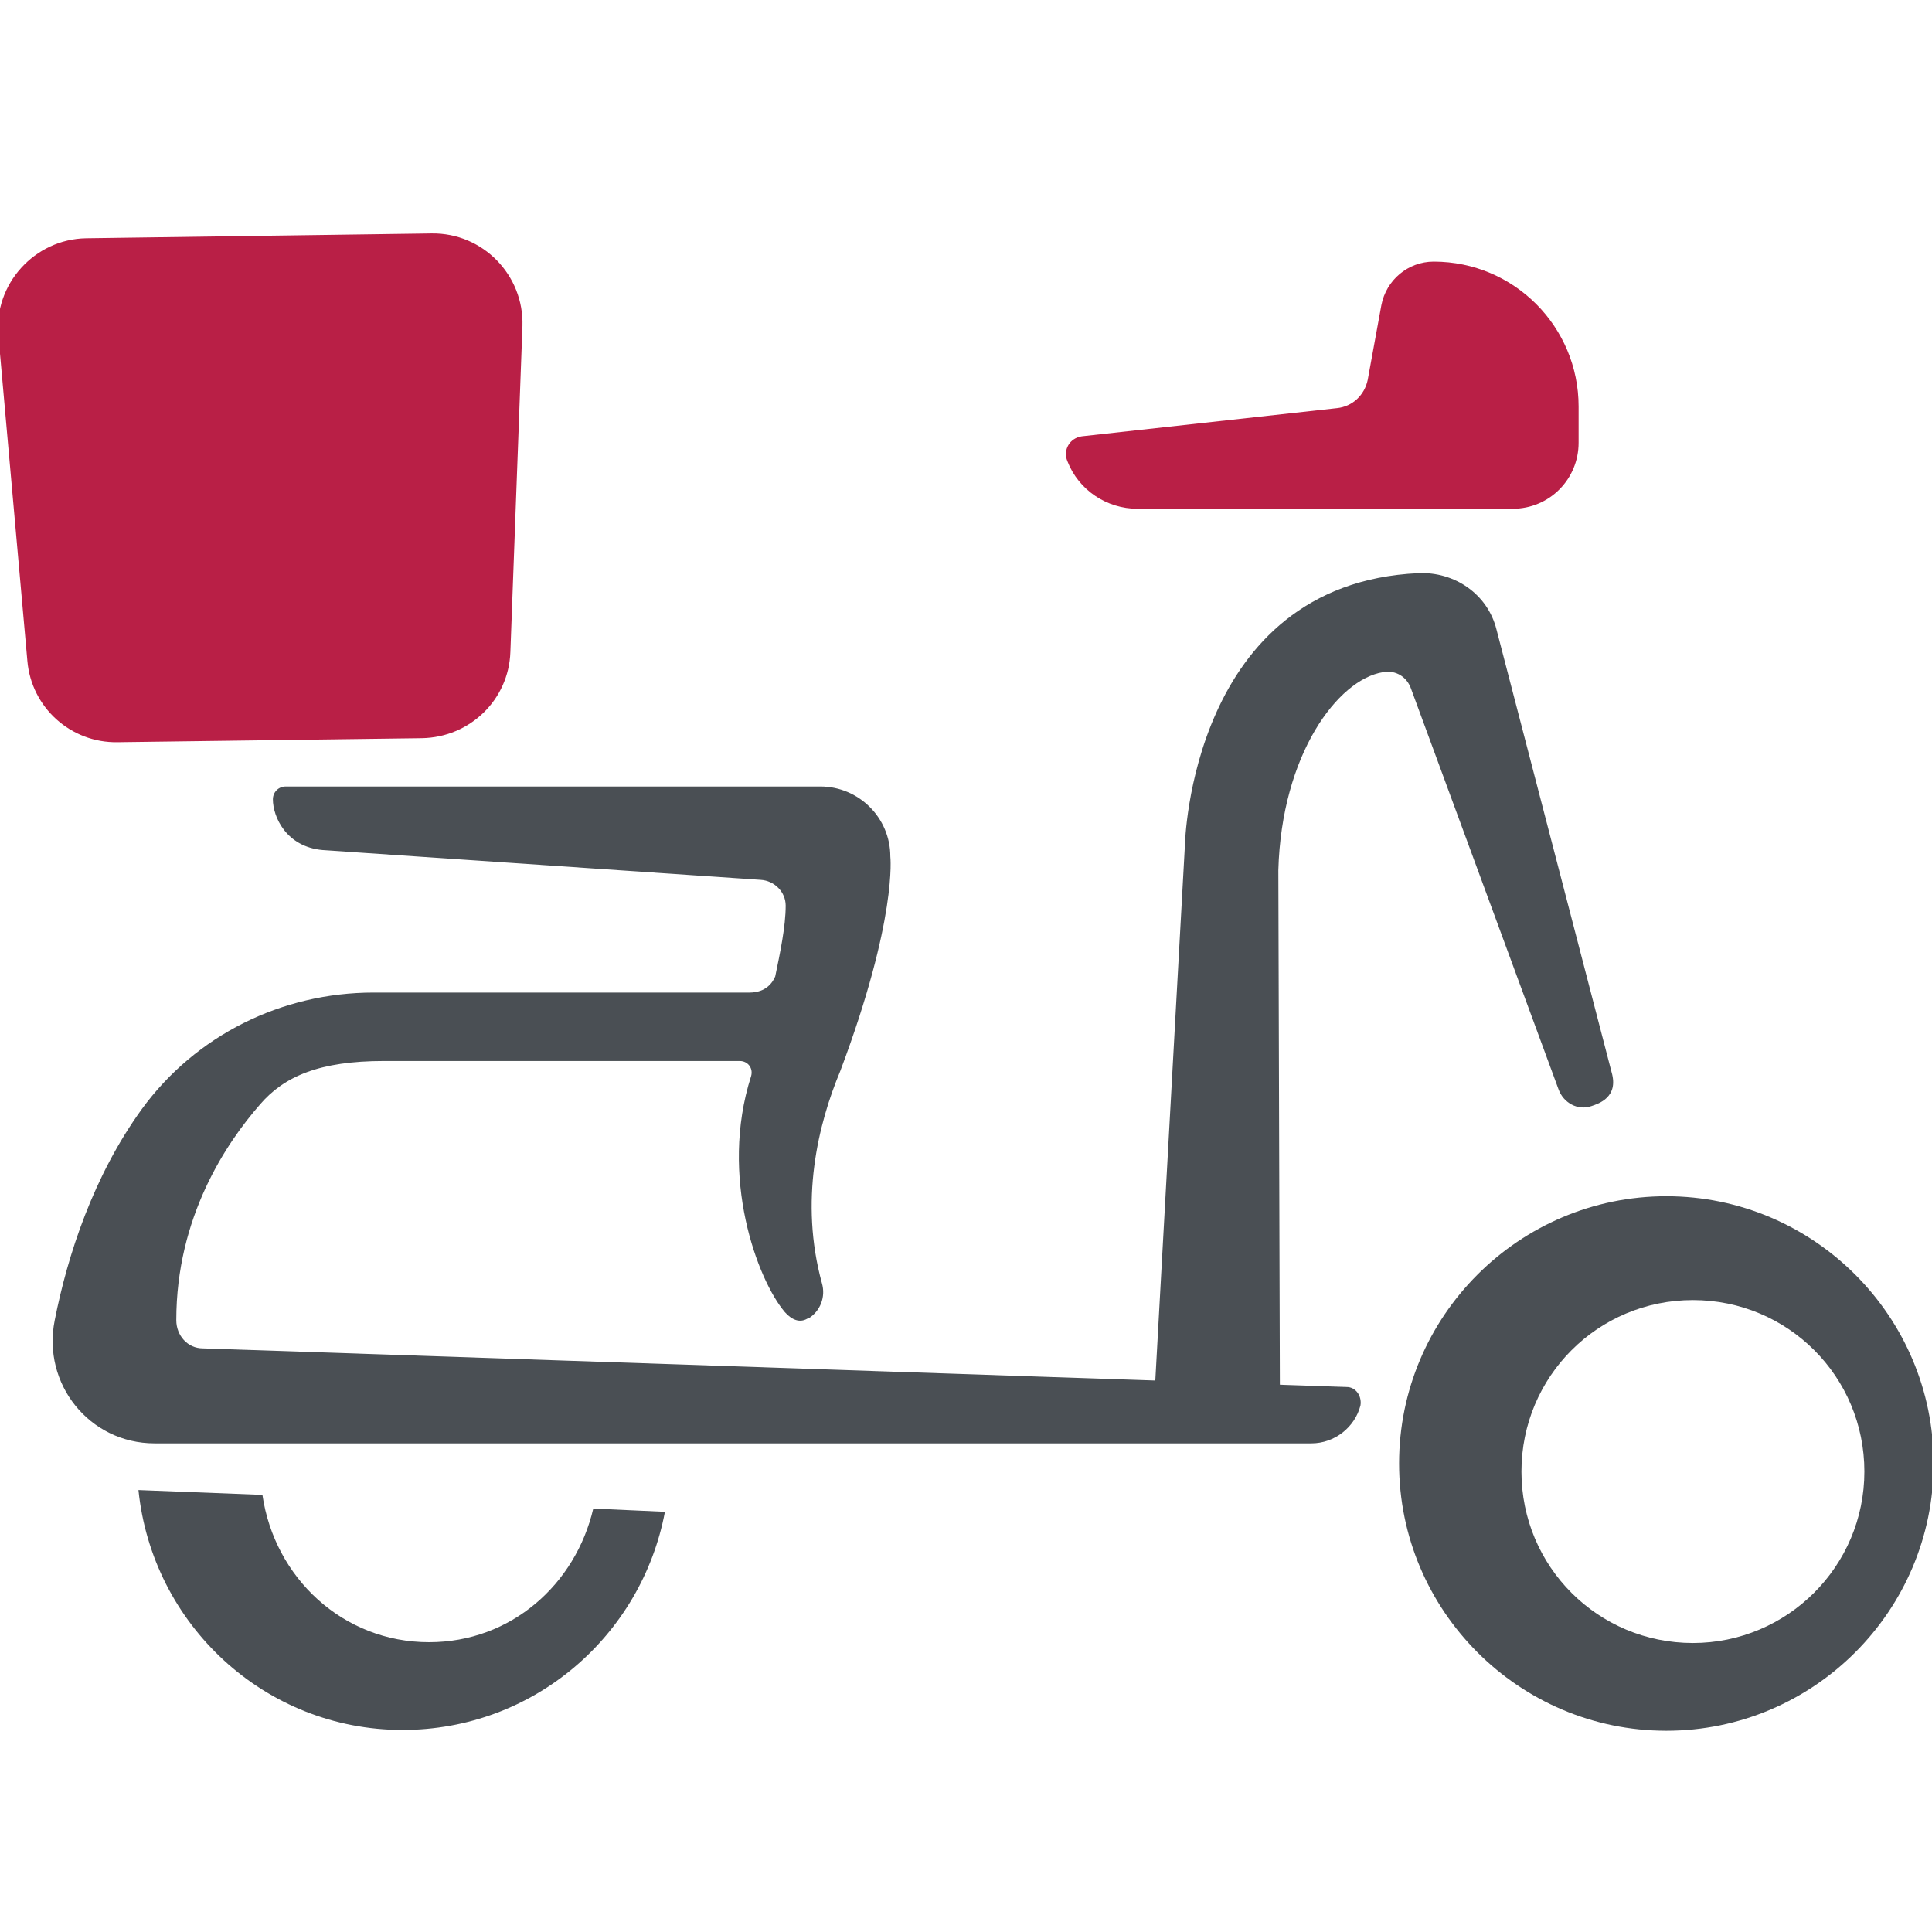 <svg width="24" height="24" viewBox="0 0 24 24" fill="none" xmlns="http://www.w3.org/2000/svg">
<g clip-path="url(#clip0_2901_10134)">
<path d="M7.37 18.74C7.15 19.68 6.35 20.4 5.33 20.4C4.26 20.4 3.41 19.6 3.26 18.57L1.72 18.51C1.89 20.18 3.29 21.49 5 21.49C6.63 21.49 7.97 20.32 8.26 18.78L7.37 18.74Z" fill="#4A4F54"/>
<path d="M5.24 9.17L1.46 9.22C0.88 9.23 0.39 8.79 0.34 8.21L-0.02 4.17C-0.08 3.53 0.43 2.97 1.07 2.96L5.36 2.9C6 2.89 6.51 3.42 6.49 4.05L6.34 8.1C6.32 8.69 5.84 9.16 5.24 9.17Z" fill="#B91F46"/>
<path d="M14.13 6.32H18.79C19.25 6.32 19.61 5.95 19.61 5.5V5.05C19.61 4.06 18.81 3.25 17.81 3.25C17.49 3.25 17.22 3.48 17.16 3.79L16.99 4.72C16.95 4.91 16.8 5.05 16.61 5.07L13.44 5.42C13.29 5.44 13.2 5.59 13.26 5.73C13.4 6.09 13.75 6.32 14.13 6.32Z" fill="#B91F46"/>
<path d="M14.33 17.54L14.72 10.49C14.72 10.49 14.79 7.25 17.62 7.12C18.07 7.1 18.48 7.38 18.59 7.82L20.02 13.32C20.11 13.63 19.86 13.71 19.77 13.74C19.6 13.8 19.42 13.7 19.36 13.53L17.53 8.56C17.48 8.41 17.34 8.32 17.18 8.35C16.62 8.44 15.92 9.37 15.88 10.81L15.9 17.54H14.33Z" fill="#4A4F54"/>
<path d="M20.7 14.86C18.87 14.86 17.38 16.35 17.38 18.18C17.38 20.01 18.87 21.5 20.7 21.5C22.53 21.5 24.02 20.01 24.02 18.18C24.02 16.35 22.53 14.86 20.7 14.86ZM21.03 20.41C19.85 20.41 18.9 19.46 18.9 18.28C18.9 17.1 19.85 16.15 21.03 16.15C22.21 16.15 23.16 17.1 23.16 18.28C23.16 19.46 22.2 20.41 21.03 20.41Z" fill="#4A4F54"/>
<path d="M16.73 17.23L2.52 16.75C2.33 16.75 2.19 16.59 2.19 16.4C2.19 15.12 2.81 14.2 3.23 13.72C3.53 13.37 3.97 13.18 4.77 13.18H9.19C9.29 13.18 9.36 13.27 9.33 13.37C8.93 14.62 9.41 15.9 9.75 16.3C9.83 16.39 9.93 16.44 10.03 16.38H10.04C10.19 16.29 10.26 16.11 10.21 15.94C9.93 14.92 10.16 13.97 10.44 13.3C11.15 11.41 11.06 10.64 11.06 10.64C11.06 10.16 10.67 9.77 10.19 9.77H3.55C3.46 9.77 3.39 9.84 3.39 9.93C3.39 10.14 3.55 10.52 4.01 10.56L9.45 10.93C9.62 10.94 9.76 11.08 9.76 11.25C9.76 11.51 9.69 11.84 9.63 12.13C9.6 12.2 9.52 12.33 9.31 12.33H4.64C3.5 12.33 2.43 12.86 1.76 13.78C1.16 14.61 0.84 15.59 0.68 16.4C0.52 17.19 1.11 17.93 1.92 17.93H16.29C16.58 17.93 16.83 17.73 16.9 17.46C16.92 17.34 16.84 17.23 16.73 17.23Z" fill="#4A4F54"/>
</g>
<defs>
<clipPath id="clip0_2901_10134">
<rect width="24" height="24" fill="white"/>
</clipPath>
</defs>
</svg>
